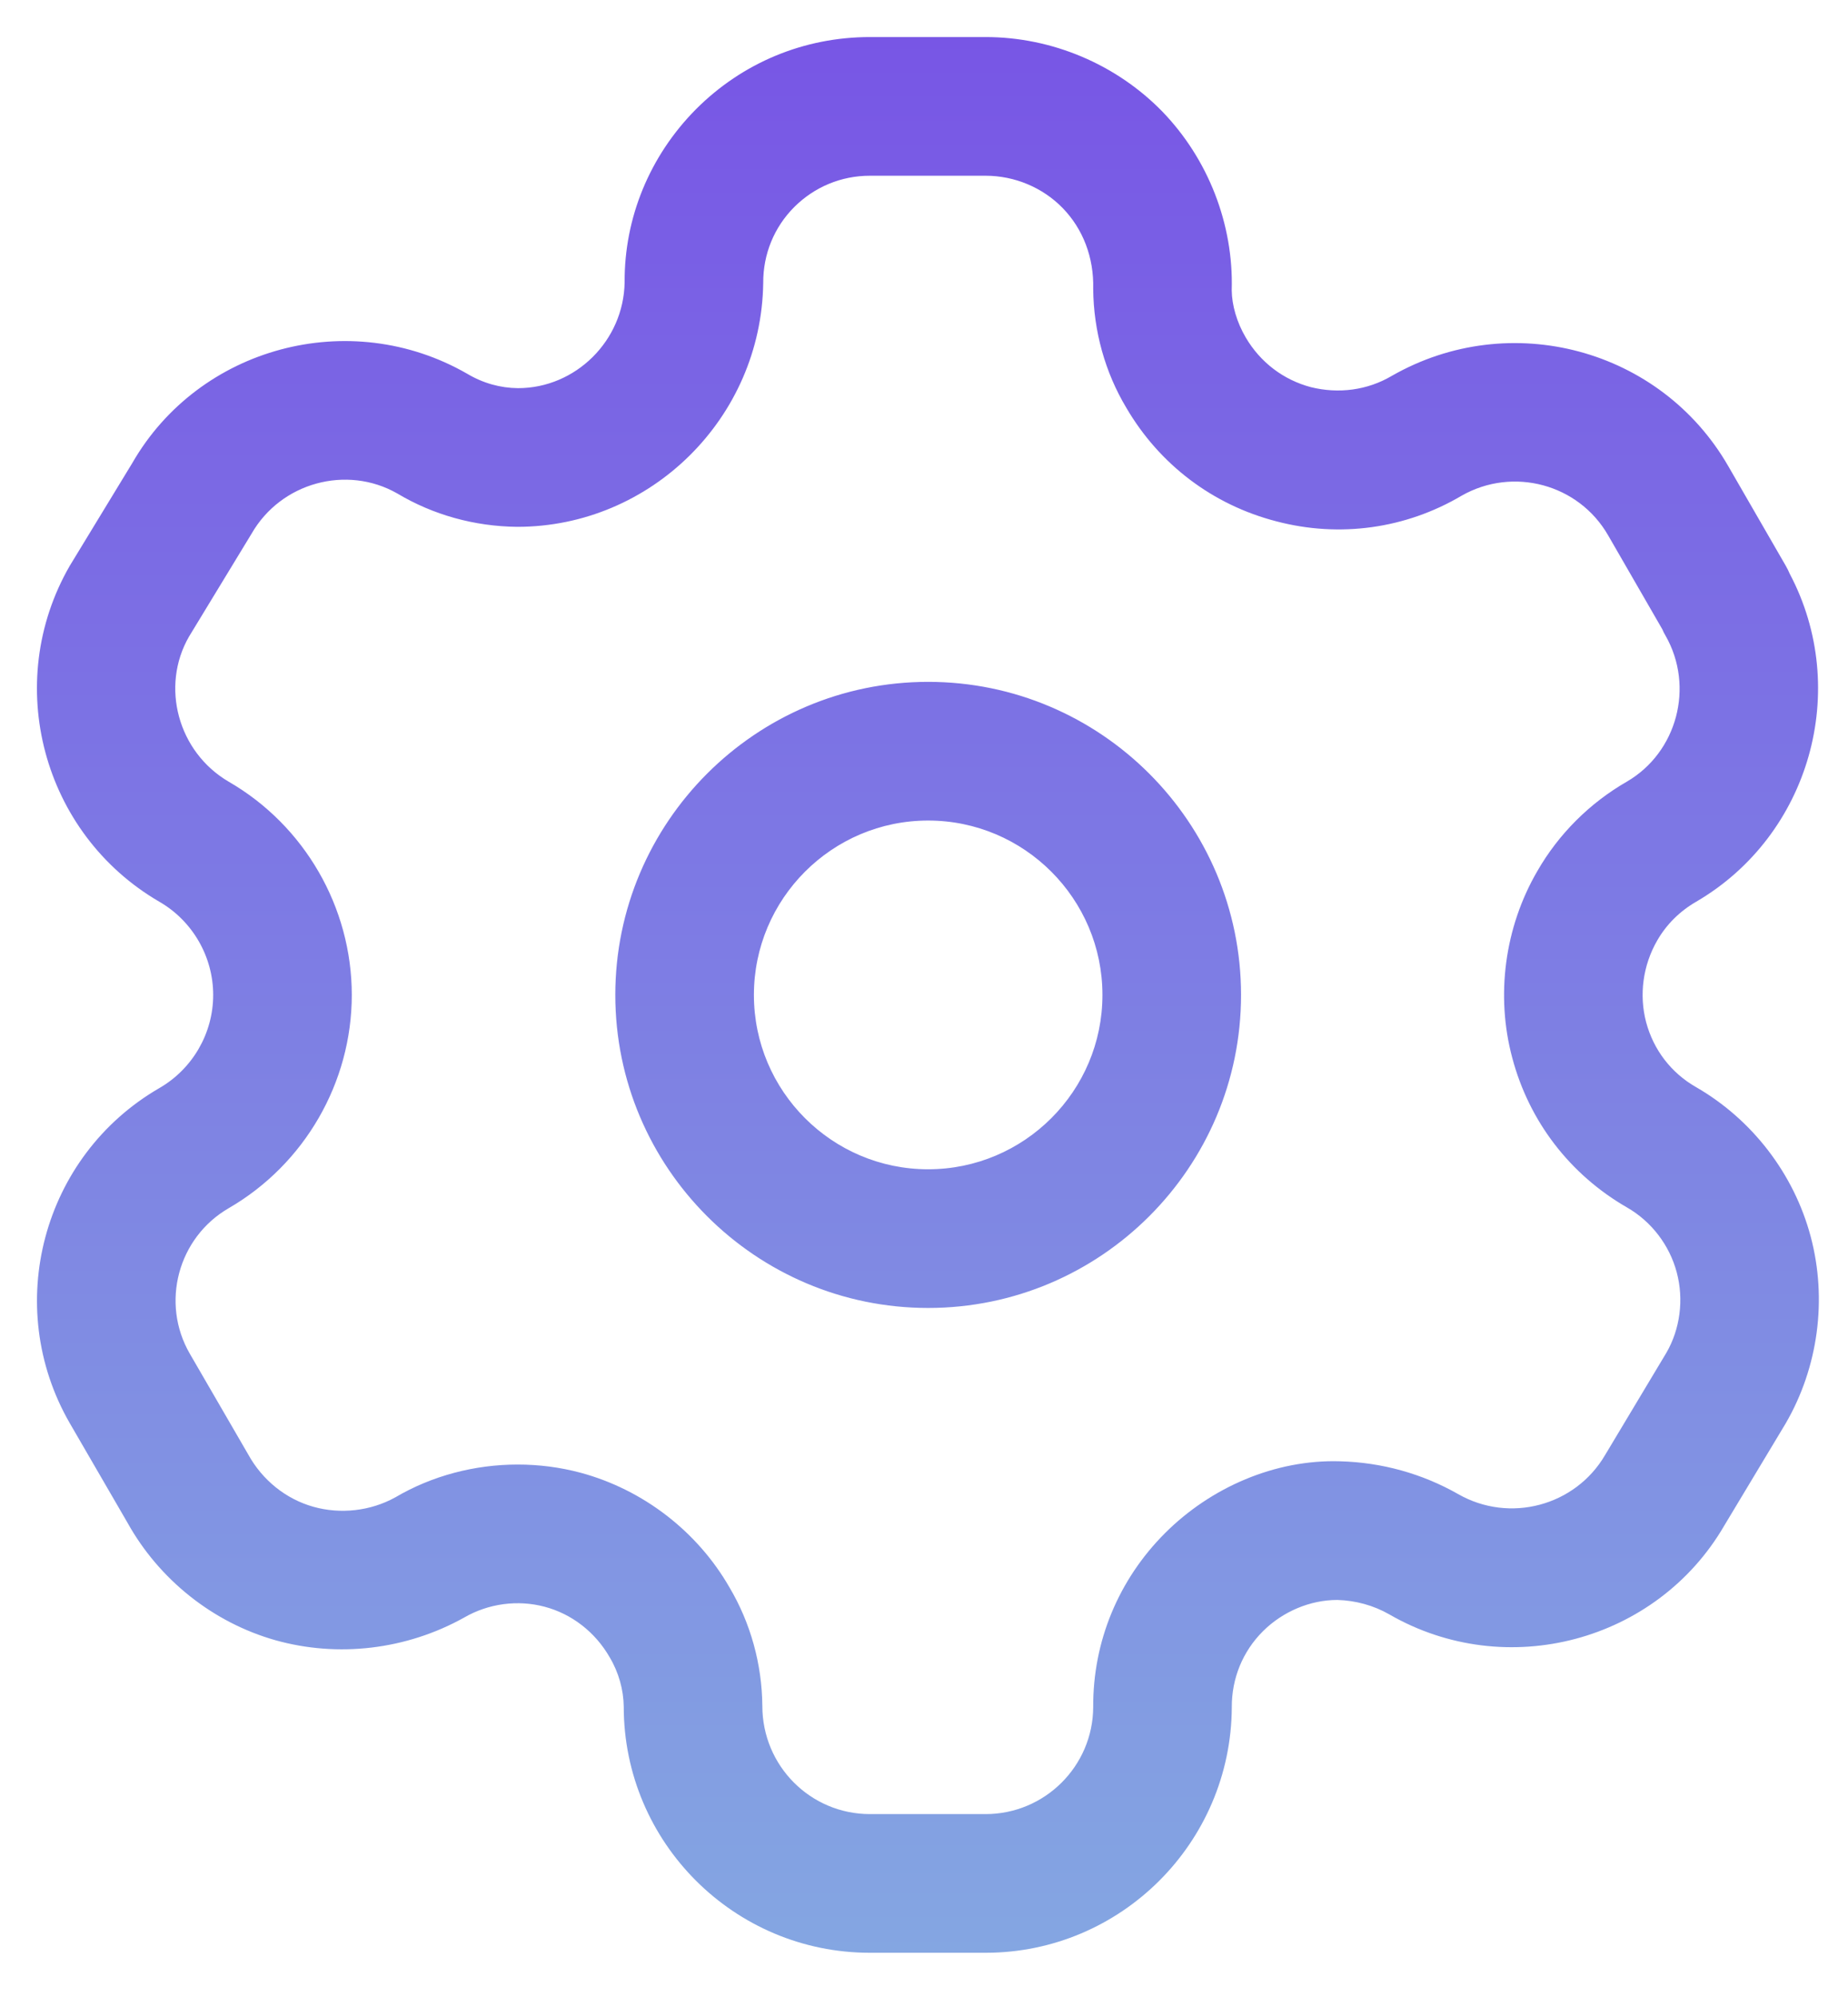 <svg width="25" height="27" viewBox="0 0 25 27" fill="none" xmlns="http://www.w3.org/2000/svg">
<path fill-rule="evenodd" clip-rule="evenodd" d="M13.334 0.501C14.229 0.501 15.099 0.868 15.723 1.507C16.345 2.15 16.689 3.031 16.663 3.925C16.665 4.126 16.732 4.358 16.852 4.562C17.05 4.9 17.364 5.137 17.736 5.235C18.109 5.327 18.499 5.277 18.83 5.081C20.43 4.167 22.466 4.715 23.38 6.302L24.159 7.651C24.179 7.687 24.197 7.722 24.212 7.758C25.039 9.322 24.486 11.291 22.949 12.19C22.725 12.319 22.544 12.498 22.419 12.716C22.225 13.052 22.172 13.452 22.269 13.82C22.369 14.195 22.608 14.506 22.944 14.698C23.703 15.135 24.269 15.87 24.495 16.718C24.721 17.566 24.598 18.486 24.157 19.245L23.326 20.627C22.413 22.197 20.377 22.741 18.793 21.826C18.581 21.705 18.338 21.639 18.095 21.632H18.088C17.727 21.632 17.355 21.786 17.085 22.055C16.811 22.328 16.662 22.694 16.664 23.081C16.655 24.917 15.162 26.402 13.334 26.402H11.768C9.931 26.402 8.438 24.91 8.438 23.073C8.435 22.847 8.37 22.612 8.249 22.409C8.053 22.066 7.735 21.821 7.369 21.724C7.005 21.626 6.606 21.68 6.279 21.87C5.494 22.307 4.57 22.413 3.725 22.176C2.881 21.937 2.153 21.357 1.725 20.588L0.944 19.242C0.03 17.657 0.574 15.626 2.156 14.711C2.605 14.452 2.884 13.97 2.884 13.452C2.884 12.935 2.605 12.451 2.156 12.192C0.573 11.272 0.03 9.236 0.943 7.651L1.79 6.26C2.692 4.692 4.729 4.14 6.318 5.052C6.534 5.181 6.769 5.246 7.008 5.248C7.787 5.248 8.438 4.606 8.45 3.816C8.445 2.945 8.789 2.108 9.415 1.477C10.044 0.847 10.879 0.501 11.768 0.501H13.334ZM13.334 2.376H11.768C11.38 2.376 11.018 2.527 10.744 2.8C10.472 3.073 10.323 3.437 10.325 3.825C10.299 5.652 8.805 7.123 6.997 7.123C6.417 7.117 5.858 6.961 5.373 6.671C4.691 6.283 3.801 6.522 3.403 7.216L2.557 8.607C2.169 9.28 2.406 10.168 3.096 10.57C4.12 11.162 4.759 12.267 4.759 13.452C4.759 14.637 4.12 15.741 3.094 16.335C2.408 16.732 2.17 17.616 2.568 18.303L3.357 19.663C3.551 20.015 3.87 20.268 4.239 20.372C4.606 20.475 5.011 20.431 5.349 20.244C5.845 19.952 6.423 19.801 7.003 19.801C7.289 19.801 7.575 19.837 7.855 19.912C8.7 20.14 9.434 20.705 9.869 21.463C10.152 21.94 10.308 22.496 10.313 23.064C10.313 23.876 10.965 24.527 11.768 24.527H13.334C14.133 24.527 14.785 23.88 14.789 23.081C14.784 22.198 15.129 21.36 15.76 20.729C16.383 20.106 17.253 19.732 18.123 19.757C18.693 19.771 19.241 19.925 19.725 20.2C20.422 20.599 21.31 20.361 21.713 19.674L22.543 18.29C22.728 17.971 22.782 17.571 22.683 17.202C22.585 16.834 22.34 16.514 22.01 16.325C21.238 15.88 20.686 15.162 20.458 14.302C20.232 13.459 20.355 12.537 20.797 11.778C21.084 11.278 21.505 10.857 22.01 10.567C22.688 10.171 22.925 9.285 22.532 8.595C22.515 8.567 22.5 8.538 22.488 8.508L21.755 7.238C21.357 6.545 20.469 6.306 19.773 6.702C19.02 7.147 18.125 7.275 17.265 7.048C16.407 6.826 15.687 6.282 15.238 5.515C14.95 5.035 14.794 4.476 14.789 3.907C14.8 3.48 14.65 3.096 14.378 2.815C14.107 2.535 13.725 2.376 13.334 2.376ZM12.556 9.219C14.89 9.219 16.789 11.119 16.789 13.452C16.789 15.786 14.89 17.684 12.556 17.684C10.223 17.684 8.324 15.786 8.324 13.452C8.324 11.119 10.223 9.219 12.556 9.219ZM12.556 11.094C11.256 11.094 10.199 12.152 10.199 13.452C10.199 14.752 11.256 15.809 12.556 15.809C13.856 15.809 14.914 14.752 14.914 13.452C14.914 12.152 13.856 11.094 12.556 11.094Z" fill="url(#paint0_linear_41_447)"/>
<defs>
<linearGradient id="paint0_linear_41_447" x1="12.553" y1="0.501" x2="12.553" y2="26.402" gradientUnits="userSpaceOnUse">
<stop stop-color="#7856E5"/>
<stop offset="1" stop-color="#84A6E2"/>
</linearGradient>
</defs>
</svg>
